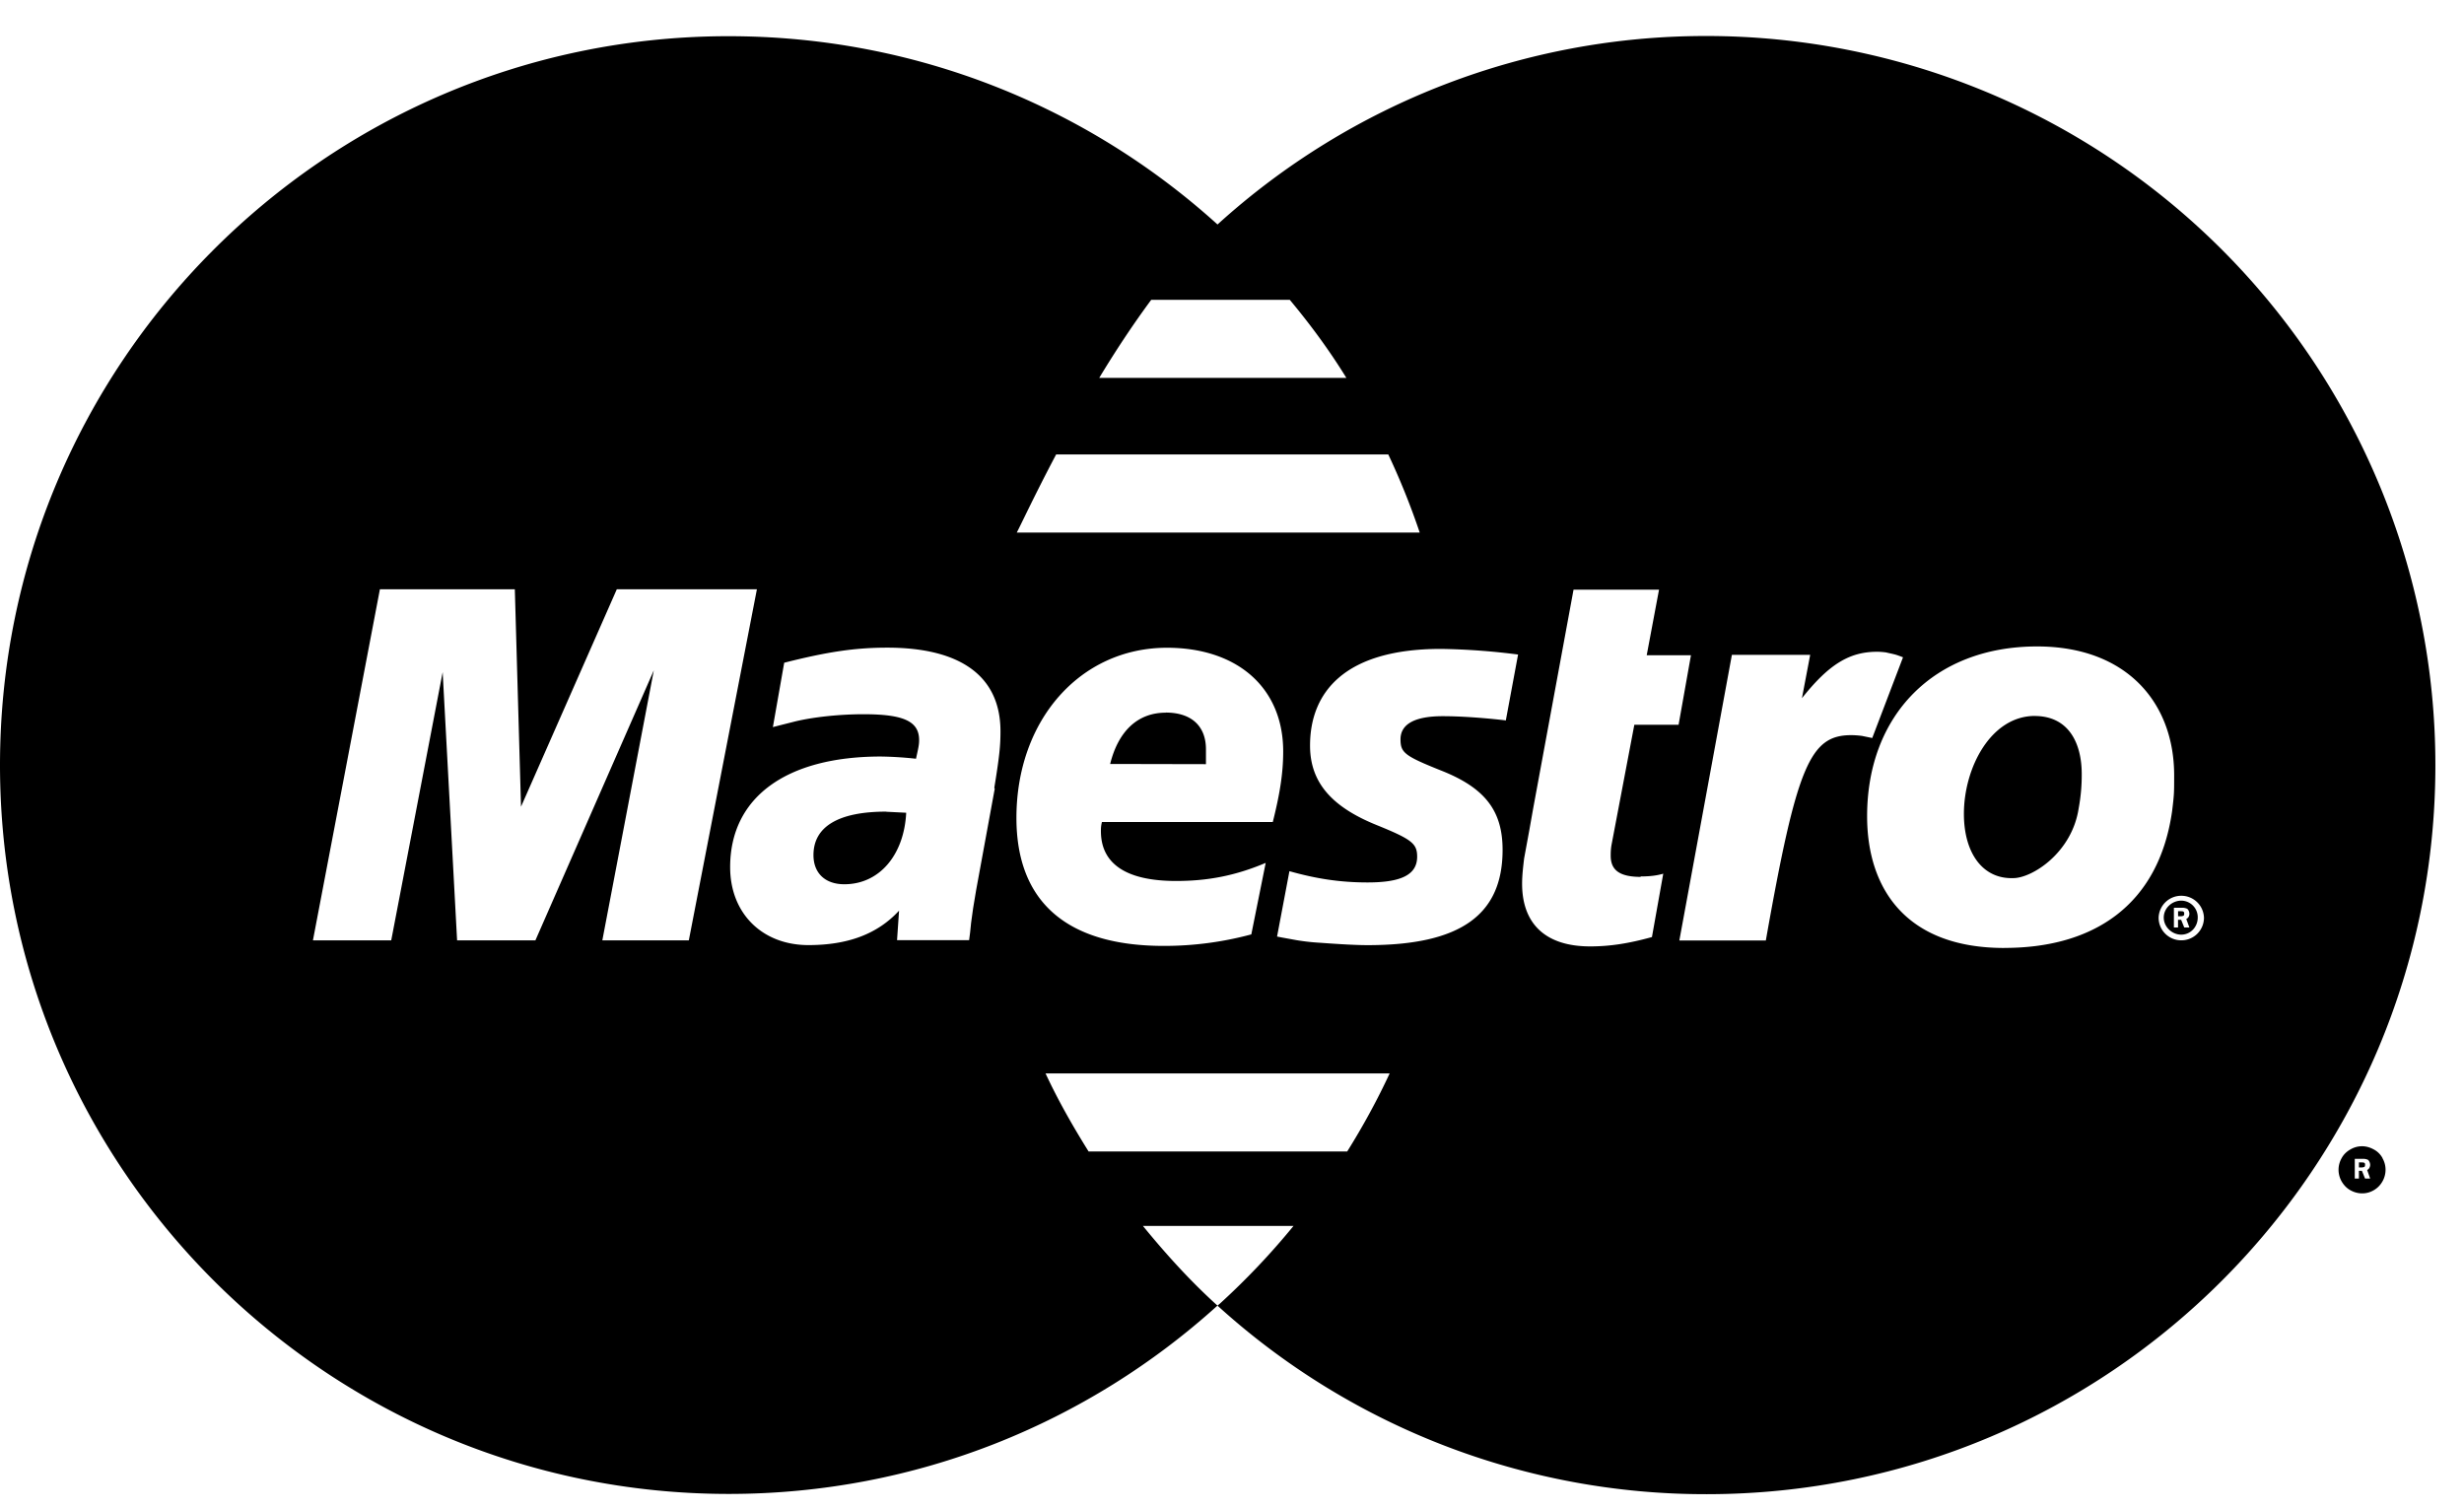 <svg xmlns="http://www.w3.org/2000/svg" width="49" height="30"><g fill="#000" fill-rule="evenodd"><path d="M47.38 23.03a.42.42 0 0 0-.177-.174c-.074-.04-.15-.062-.23-.062s-.156.02-.23.062-.135.098-.176.174a.47.47 0 0 0-.062.232.47.47 0 0 0 .062.232c.043.074.1.134.174.175s.152.062.234.062.157-.02.23-.062.13-.1.173-.175a.47.47 0 0 0 .062-.232.46.46 0 0 0-.062-.232zm-.246.406h-.102l-.062-.154h-.06v.154h-.082v-.392h.164c.02 0 .06.001.102.022.02.02.04.06.04.098s-.02.084-.06.102l.06.17z" fill-rule="nonzero"/><path d="M47.013 23.123c0-.008-.04-.008-.062-.008h-.04v.1h.062s.02 0 .04-.008.02-.028.02-.046 0-.03-.02-.04z"/><g fill-rule="nonzero"><path d="M33.935.716a14.44 14.44 0 0 0-9.723 3.748C21.64 2.137 18.232.72 14.494.72H14.4C6.443.77 0 7.245 0 15.214c0 8.002 6.494 14.494 14.494 14.494 3.738 0 7.145-1.418 9.717-3.745-.537-.485-1.023-1.022-1.482-1.584h2.994a14.5 14.5 0 0 1-1.472 1.552h-.003c-.01.013-.024.02-.036.033a14.43 14.43 0 0 0 9.729 3.749c8.006-.002 14.49-6.494 14.49-14.498A14.5 14.5 0 0 0 33.935.716zm-11.04 5.246h2.754c.408.49.785 1 1.125 1.552H21.86c.314-.52.662-1.05 1.034-1.552zm-1.892 3.075h6.605c.237.503.445 1.02.625 1.553H20.22c.08-.15.36-.754.783-1.553zM13.698 18.7h-1.72l1.024-5.37-2.355 5.37H9.09l-.287-5.334L7.78 18.7H6.223l1.332-6.982h2.683l.123 4.324 1.905-4.324h2.786L13.698 18.7zm6.084-3.017l-.37 2.017-.06.36-.04.288-.02.194-.02.154h-1.433l.04-.587c-.43.468-1.024.685-1.802.685-.922 0-1.557-.633-1.557-1.55 0-1.382 1.106-2.2 3-2.2a7.39 7.39 0 0 1 .696.044c.04-.187.062-.265.062-.37 0-.375-.308-.515-1.106-.515-.492 0-1.045.06-1.413.157l-.246.062-.143.037.225-1.28c.86-.218 1.413-.3 2.048-.3 1.474 0 2.253.577 2.253 1.665 0 .282-.02.493-.123 1.124zm3.422-2.802c1.412 0 2.314.803 2.314 2.062 0 .42-.062.828-.207 1.404h-3.398c-.02.087-.02.126-.02.18 0 .657.512.992 1.495.992.615 0 1.168-.1 1.782-.36l-.286 1.422a6.65 6.65 0 0 1-1.741.229c-1.925 0-2.93-.873-2.93-2.546 0-1.947 1.27-3.38 2.99-3.383zm3.587 10.017h-5.143c-.312-.5-.605-1.013-.856-1.552h6.843c-.25.537-.532 1.053-.844 1.552zm3.15-8.573c-.45-.052-.9-.083-1.25-.083-.554 0-.84.156-.84.46 0 .266.082.33.8.618.88.345 1.23.802 1.23 1.58 0 1.296-.84 1.895-2.684 1.895-.224 0-.53-.017-.94-.047a4.31 4.31 0 0 1-.472-.052l-.307-.056-.082-.016.246-1.3c.553.156 1.026.224 1.557.224.676 0 .983-.158.983-.512 0-.26-.103-.344-.8-.627-.92-.37-1.33-.867-1.33-1.583 0-1.05.676-1.922 2.602-1.922a13.39 13.39 0 0 1 1.535.112l-.245 1.317zm2.685 3.104c.183 0 .326-.018.45-.055l-.225 1.26c-.47.13-.84.186-1.23.186-.88 0-1.352-.443-1.352-1.248 0-.16.02-.33.04-.5l.103-.56.08-.45.8-4.336h1.7l-.245 1.304h.88l-.246 1.382h-.88l-.45 2.37c-.02.103-.02.18-.02.234 0 .295.185.42.597.422zm4.19-2.81c-.82 0-1.084.6-1.7 4.083h-1.72l1.045-5.68h1.557l-.164.862c.533-.67.94-.923 1.495-.923.062 0 .124.006.185.014 0 .003.063.014.146.034.02.006.04.006.184.062l-.612 1.605-.205-.042a1.66 1.66 0 0 0-.211-.015zm3.04 4.232c-1.95 0-2.726-1.178-2.726-2.62 0-2.01 1.33-3.376 3.38-3.376 1.784 0 2.726 1.122 2.726 2.562 0 .353 0 .377-.04.707-.267 1.89-1.578 2.728-3.338 2.726zm3.522-.152a.45.45 0 0 1-.451-.445.45.45 0 0 1 .451-.441.45.45 0 0 1 .451.441.45.45 0 0 1-.451.445z"/><path d="M43.377 17.91c-.184 0-.348.15-.348.336s.164.34.348.34.328-.152.328-.34a.33.33 0 0 0-.328-.336zm.163.534h-.103l-.062-.153h-.062v.153h-.082v-.393h.164c.022 0 .063.002.104.023.02.02.04.058.04.098s-.02.084-.062.102l.062.17z"/></g><path d="M43.417 18.13c.001-.01-.04-.01-.06-.01h-.043v.1h.062s.02 0 .04-.008.02-.028.02-.045 0-.03-.02-.04zm-20.234-3.958c-.553 0-.942.36-1.106 1.02l1.905.004V14.9c0-.46-.287-.73-.8-.73zM17.63 16.14c-.96-.001-1.453.3-1.453.864 0 .353.226.58.614.58.697 0 1.188-.582 1.23-1.422l-.4-.02zm22.838-1.903c-.88 0-1.413 1.035-1.413 1.947 0 .772.368 1.3.983 1.278.37 0 1.167-.5 1.3-1.392a3.59 3.59 0 0 0 .06-.68c0-.592-.245-1.154-.942-1.152z"/></g></svg>